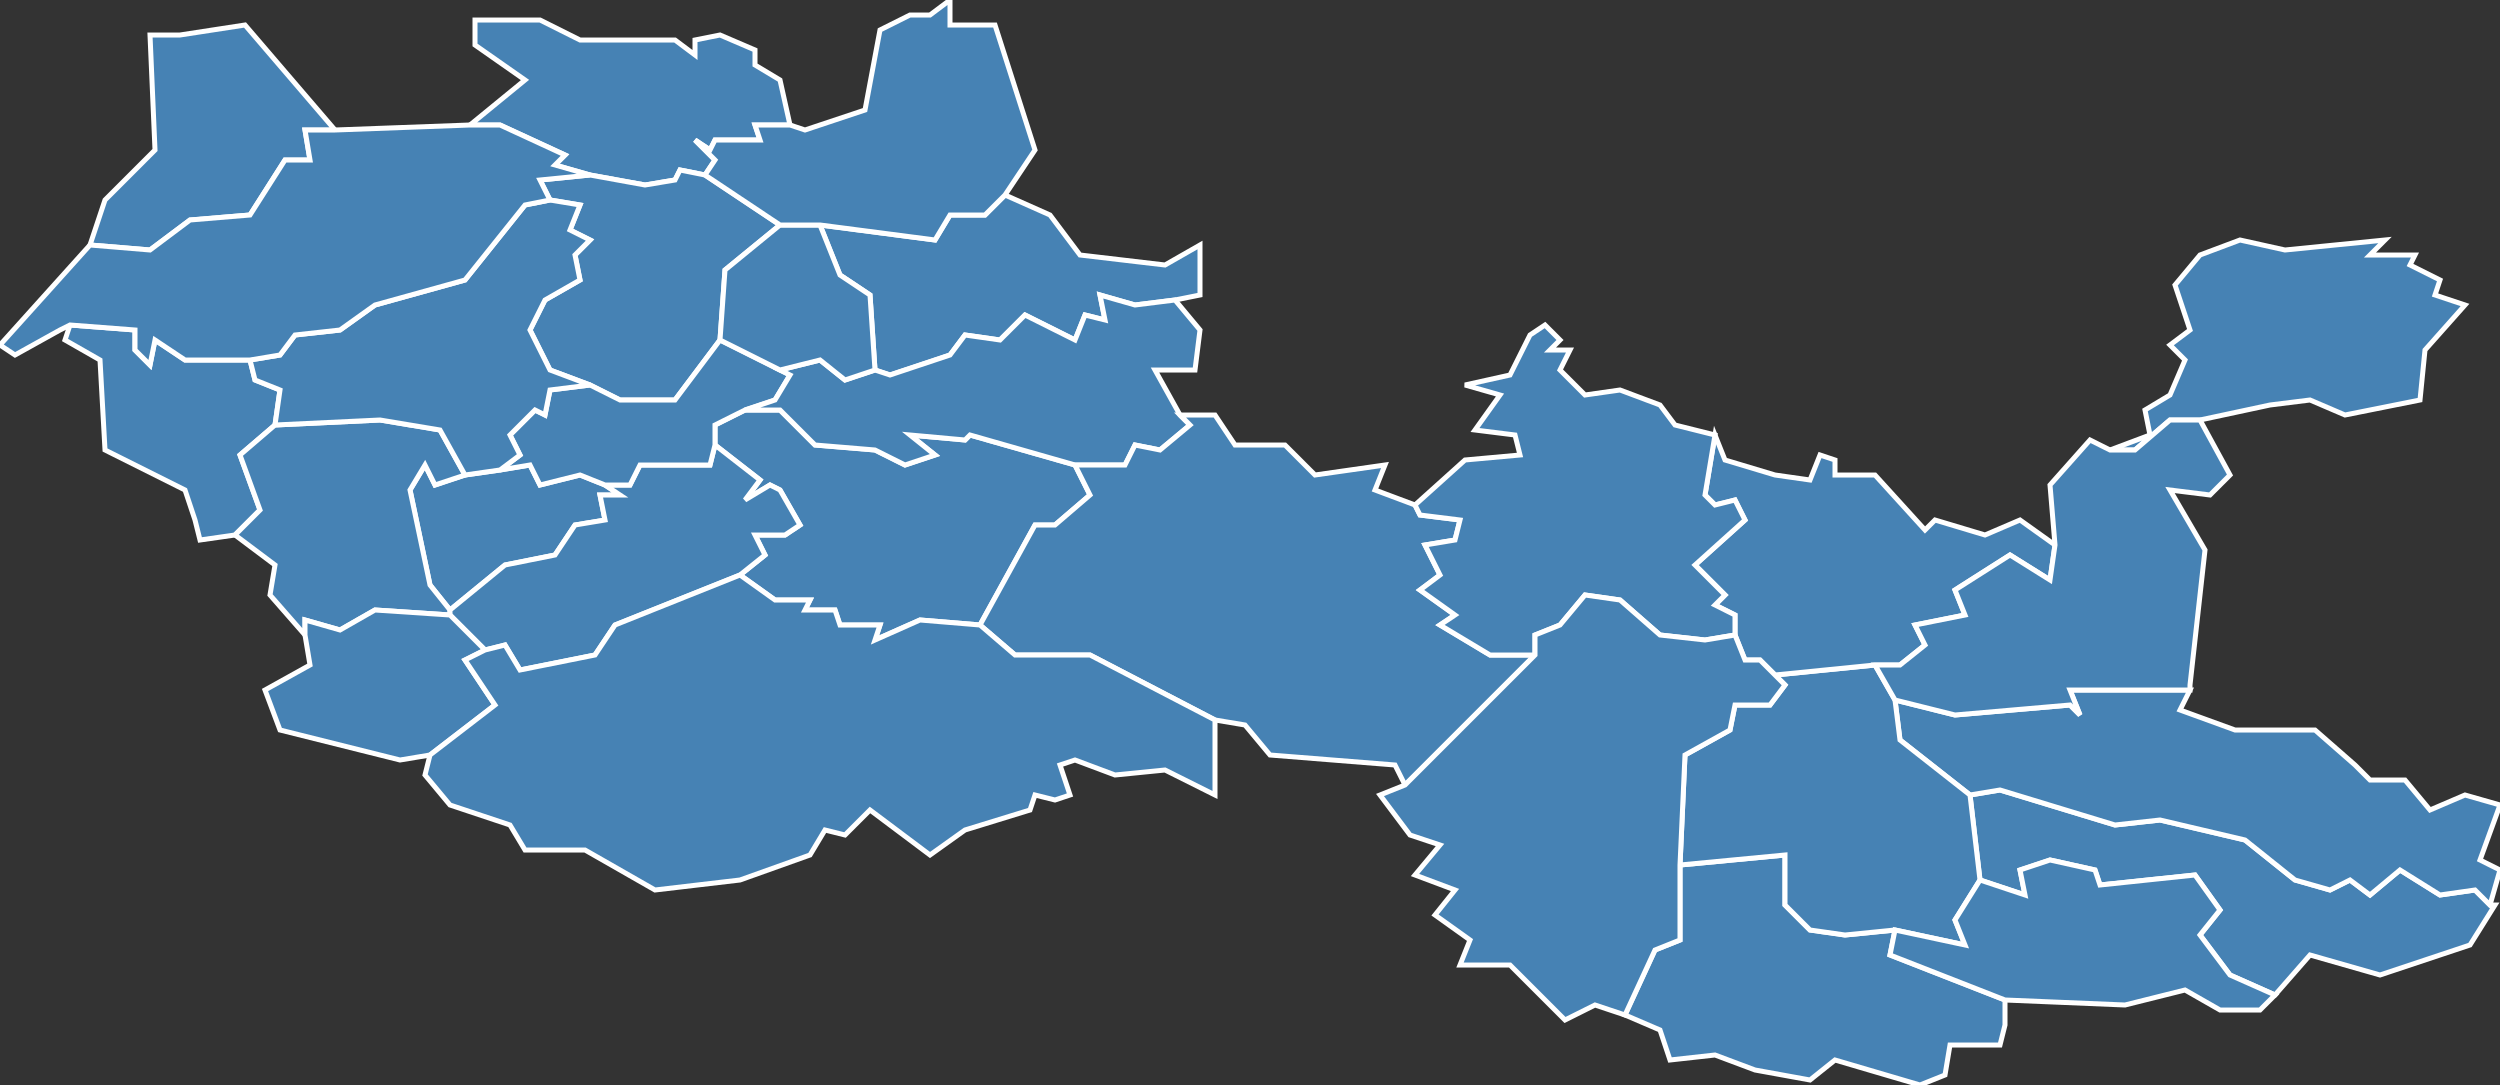 <?xml version="1.0" encoding="utf-8"?>
<svg version="1.1" id="svgmap" xmlns="http://www.w3.org/2000/svg" xmlns:xlink="http://www.w3.org/1999/xlink" x="0px" y="0px" width="100%" height="100%" viewBox="0 0 500 217">
<rect x="0" y="0" width="500" height="217" fill="#333333" stroke="none"/>
<polygon points="55,85 48,91 52,102 47,107 40,108 39,104 37,98 21,90 20,72 13,68 14,65 27,66 27,70 30,73 31,68 37,72 50,72 51,76 56,78 55,85" id="71001" class="commune" fill="steelblue" stroke-width="1" stroke="white" geotype="commune" geoname="Abergement-de-Cuisery" code_insee="71001" code_canton="7114"/><polygon points="175,74 174,59 168,55 164,45 187,48 190,43 197,43 201,39 210,43 216,51 233,53 240,49 240,54 240,59 235,60 227,61 220,59 221,64 217,63 215,68 205,63 200,68 193,67 190,71 178,75 175,74" id="71018" class="commune" fill="steelblue" stroke-width="1" stroke="white" geotype="commune" geoname="Bantanges" code_insee="71018" code_canton="7114"/><polygon points="93,95 100,94 106,93 108,97 116,95 121,97 124,99 120,99 121,104 115,105 111,111 101,113 90,122 86,117 82,98 85,93 87,97 93,95" id="71061" class="commune" fill="steelblue" stroke-width="1" stroke="white" geotype="commune" geoname="Brienne" code_insee="71061" code_canton="7114"/><polygon points="498,181 499,181 494,189 476,195 462,191 455,199 446,195 440,187 444,182 439,175 420,177 419,174 410,172 404,174 405,179 396,176 394,159 400,158 423,165 432,164 449,168 459,176 466,178 470,176 474,179 480,174 488,179 495,178 498,181" id="71079" class="commune" fill="steelblue" stroke-width="1" stroke="white" geotype="commune" geoname="Champagnat" code_insee="71079" code_canton="7114"/><polygon points="148,115 153,111 151,107 157,107 160,105 156,98 154,97 149,100 152,96 143,89 143,85 149,82 156,82 163,89 175,90 181,93 187,91 182,87 193,88 194,87 215,93 218,99 211,105 207,105 196,125 184,124 175,128 176,125 168,125 167,122 161,122 162,120 155,120 148,115" id="71097" class="commune" fill="steelblue" stroke-width="1" stroke="white" geotype="commune" geoname="Chapelle-Thècle" code_insee="71097" code_canton="7114"/><polygon points="351,214 343,211 334,212 332,206 325,203 331,190 336,188 336,173 357,171 357,181 362,186 369,187 379,186 378,191 401,200 401,205 400,209 390,209 389,215 384,217 367,212 362,216 351,214" id="71143" class="commune" fill="steelblue" stroke-width="1" stroke="white" geotype="commune" geoname="Condal" code_insee="71143" code_canton="7114"/><polygon points="498,181 495,178 488,179 480,174 474,179 470,176 466,178 459,176 449,168 432,164 423,165 400,158 394,159 380,148 379,140 391,143 414,141 416,143 414,138 438,138 436,142 447,146 463,146 471,153 474,156 481,156 486,162 493,159 500,161 496,172 500,174 498,181" id="71157" class="commune" fill="steelblue" stroke-width="1" stroke="white" geotype="commune" geoname="Cuiseaux" code_insee="71157" code_canton="7114"/><polygon points="47,107 52,102 48,91 55,85 76,84 88,86 93,95 87,97 85,93 82,98 86,117 90,122 90,123 75,122 68,126 61,124 61,127 54,119 55,113 47,107" id="71158" class="commune" fill="steelblue" stroke-width="1" stroke="white" geotype="commune" geoname="Cuisery" code_insee="71158" code_canton="7114"/><polygon points="375,133 379,140 380,148 394,159 396,176 391,184 393,189 379,186 369,187 362,186 357,181 357,171 336,173 337,151 346,146 347,141 354,141 357,137 355,135 375,133" id="71177" class="commune" fill="steelblue" stroke-width="1" stroke="white" geotype="commune" geoname="Dommartin-lès-Cuiseaux" code_insee="71177" code_canton="7114"/><polygon points="454,81 440,84 434,84 427,90 422,90 430,87 429,82 434,79 437,72 434,69 438,66 435,57 440,51 448,48 457,50 477,48 474,51 483,51 482,53 488,56 487,59 493,61 485,70 484,80 469,83 462,80 454,81" id="71198" class="commune" fill="steelblue" stroke-width="1" stroke="white" geotype="commune" geoname="Flacey-en-Bresse" code_insee="71198" code_canton="7114"/><polygon points="94,25 105,16 95,9 95,4 108,4 116,8 135,8 139,11 139,8 144,7 151,10 151,13 156,16 158,25 151,25 152,28 143,28 142,30 139,28 143,32 141,35 136,34 135,36 129,37 118,35 111,33 113,31 100,25 94,25" id="71206" class="commune" fill="steelblue" stroke-width="1" stroke="white" geotype="commune" geoname="Frette" code_insee="71206" code_canton="7114"/><polygon points="343,87 345,92 355,95 362,96 364,91 367,92 367,95 375,95 385,106 387,104 397,107 404,104 411,109 410,116 402,111 391,118 393,123 383,125 385,129 380,133 375,133 355,135 352,132 349,132 347,127 347,123 343,121 345,119 339,113 349,104 347,100 343,101 341,99 343,87" id="71209" class="commune" fill="steelblue" stroke-width="1" stroke="white" geotype="commune" geoname="Frontenaud" code_insee="71209" code_canton="7114"/><polygon points="90,122 101,113 111,111 115,105 121,104 120,99 124,99 121,97 126,97 128,93 142,93 143,89 152,96 149,100 154,97 156,98 160,105 157,107 151,107 153,111 148,115 123,125 119,131 104,134 101,129 97,130 90,123 90,122" id="71213" class="commune" fill="steelblue" stroke-width="1" stroke="white" geotype="commune" geoname="Genête" code_insee="71213" code_canton="7114"/><polygon points="144,68 135,80 124,80 118,77 110,74 106,66 109,60 116,56 115,51 118,48 114,46 116,41 110,40 108,36 118,35 129,37 135,36 136,34 141,35 156,45 145,54 144,68" id="71234" class="commune" fill="steelblue" stroke-width="1" stroke="white" geotype="commune" geoname="Huilly-sur-Seille" code_insee="71234" code_canton="7114"/><polygon points="455,199 452,202 444,202 437,198 425,201 401,200 378,191 379,186 393,189 391,184 396,176 405,179 404,174 410,172 419,174 420,177 439,175 444,182 440,187 446,195 455,199" id="71243" class="commune" fill="steelblue" stroke-width="1" stroke="white" geotype="commune" geoname="Joudes" code_insee="71243" code_canton="7114"/><polygon points="118,77 124,80 135,80 144,68 156,74 158,75 155,80 149,82 143,85 143,89 142,93 128,93 126,97 121,97 116,95 108,97 106,93 100,94 104,91 102,87 107,82 109,83 110,78 118,77" id="71244" class="commune" fill="steelblue" stroke-width="1" stroke="white" geotype="commune" geoname="Jouvençon" code_insee="71244" code_canton="7114"/><polygon points="55,85 56,78 51,76 50,72 56,71 59,67 68,66 75,61 93,56 105,41 110,40 116,41 114,46 118,48 115,51 116,56 109,60 106,66 110,74 118,77 110,78 109,83 107,82 102,87 104,91 100,94 93,95 88,86 76,84 55,85" id="71261" class="commune" fill="steelblue" stroke-width="1" stroke="white" geotype="commune" geoname="Loisy" code_insee="71261" code_canton="7114"/><polygon points="235,60 240,66 239,74 231,74 236,83 238,85 232,90 227,89 225,93 215,93 194,87 193,88 182,87 187,91 181,93 175,90 163,89 156,82 149,82 155,80 158,75 156,74 164,72 169,76 175,74 178,75 190,71 193,67 200,68 205,63 215,68 217,63 221,64 220,59 227,61 235,60" id="71293" class="commune" fill="steelblue" stroke-width="1" stroke="white" geotype="commune" geoname="Ménetreuil" code_insee="71293" code_canton="7114"/><polygon points="379,140 375,133 380,133 385,129 383,125 393,123 391,118 402,111 410,116 411,109 410,97 418,88 422,90 427,90 434,84 440,84 446,95 442,99 434,98 441,110 438,137 438,138 414,138 416,143 414,141 391,143 379,140" id="71300" class="commune" fill="steelblue" stroke-width="1" stroke="white" geotype="commune" geoname="Miroir" code_insee="71300" code_canton="7114"/><polygon points="236,83 243,83 247,89 257,89 263,95 277,93 275,98 283,101 284,103 292,104 291,108 285,109 288,115 284,118 291,123 288,125 298,131 307,131 281,157 279,153 254,151 249,145 243,144 218,131 203,131 196,125 207,105 211,105 218,99 215,93 225,93 227,89 232,90 238,85 236,83" id="71318" class="commune" fill="steelblue" stroke-width="1" stroke="white" geotype="commune" geoname="Montpont-en-Bresse" code_insee="71318" code_canton="7114"/><polygon points="21,40 31,30 30,7 36,7 49,5 67,26 61,26 62,32 57,32 50,43 38,44 30,50 18,49 21,40" id="71332" class="commune" fill="steelblue" stroke-width="1" stroke="white" geotype="commune" geoname="Ormes" code_insee="71332" code_canton="7114"/><polygon points="164,45 168,55 174,59 175,74 169,76 164,72 156,74 144,68 145,54 156,45 164,45" id="71365" class="commune" fill="steelblue" stroke-width="1" stroke="white" geotype="commune" geoname="Rancy" code_insee="71365" code_canton="7114"/><polygon points="86,151 80,152 56,146 53,138 62,133 61,127 61,124 68,126 75,122 90,123 97,130 93,132 99,141 86,151" id="71366" class="commune" fill="steelblue" stroke-width="1" stroke="white" geotype="commune" geoname="Ratenelle" code_insee="71366" code_canton="7114"/><polygon points="148,176 131,178 117,170 105,170 102,165 90,161 85,155 86,151 99,141 93,132 97,130 101,129 104,134 119,131 123,125 148,115 155,120 162,120 161,122 167,122 168,125 176,125 175,128 184,124 196,125 203,131 218,131 243,144 243,159 233,154 223,155 215,152 212,153 214,159 211,160 207,159 206,162 193,166 186,171 174,162 169,167 165,166 162,171 148,176" id="71373" class="commune" fill="steelblue" stroke-width="1" stroke="white" geotype="commune" geoname="Romenay" code_insee="71373" code_canton="7114"/><polygon points="306,67 309,65 312,68 310,70 314,70 312,74 317,79 324,78 332,81 335,85 343,87 341,99 343,101 347,100 349,104 339,113 345,119 343,121 347,123 347,127 341,128 332,127 324,120 317,119 312,125 307,127 307,131 298,131 288,125 291,123 284,118 288,115 285,109 291,108 292,104 284,103 283,101 293,92 304,91 303,87 295,86 300,79 293,77 302,75 306,67" id="71401" class="commune" fill="steelblue" stroke-width="1" stroke="white" geotype="commune" geoname="Sainte-Croix" code_insee="71401" code_canton="7114"/><polygon points="201,39 197,43 190,43 187,48 164,45 156,45 141,35 143,32 139,28 142,30 143,28 152,28 151,25 158,25 161,26 173,22 176,6 182,3 186,3 190,0 190,5 199,5 207,30 201,39" id="71508" class="commune" fill="steelblue" stroke-width="1" stroke="white" geotype="commune" geoname="Savigny-sur-Seille" code_insee="71508" code_canton="7114"/><polygon points="118,35 108,36 110,40 105,41 93,56 75,61 68,66 59,67 56,71 50,72 37,72 31,68 30,73 27,70 27,66 14,65 12,66 3,71 0,69 18,49 30,50 38,44 50,43 57,32 62,32 61,26 67,26 94,25 100,25 113,31 111,33 118,35" id="71522" class="commune" fill="steelblue" stroke-width="1" stroke="white" geotype="commune" geoname="Simandre" code_insee="71522" code_canton="7114"/><polygon points="325,203 319,201 313,204 302,193 292,193 294,188 287,183 291,178 283,175 288,169 282,167 276,159 281,157 307,131 307,127 312,125 317,119 324,120 332,127 341,128 347,127 349,132 352,132 355,135 357,137 354,141 347,141 346,146 337,151 336,173 336,188 331,190 325,203" id="71558" class="commune" fill="steelblue" stroke-width="1" stroke="white" geotype="commune" geoname="Varennes-Saint-Sauveur" code_insee="71558" code_canton="7114"/></svg>